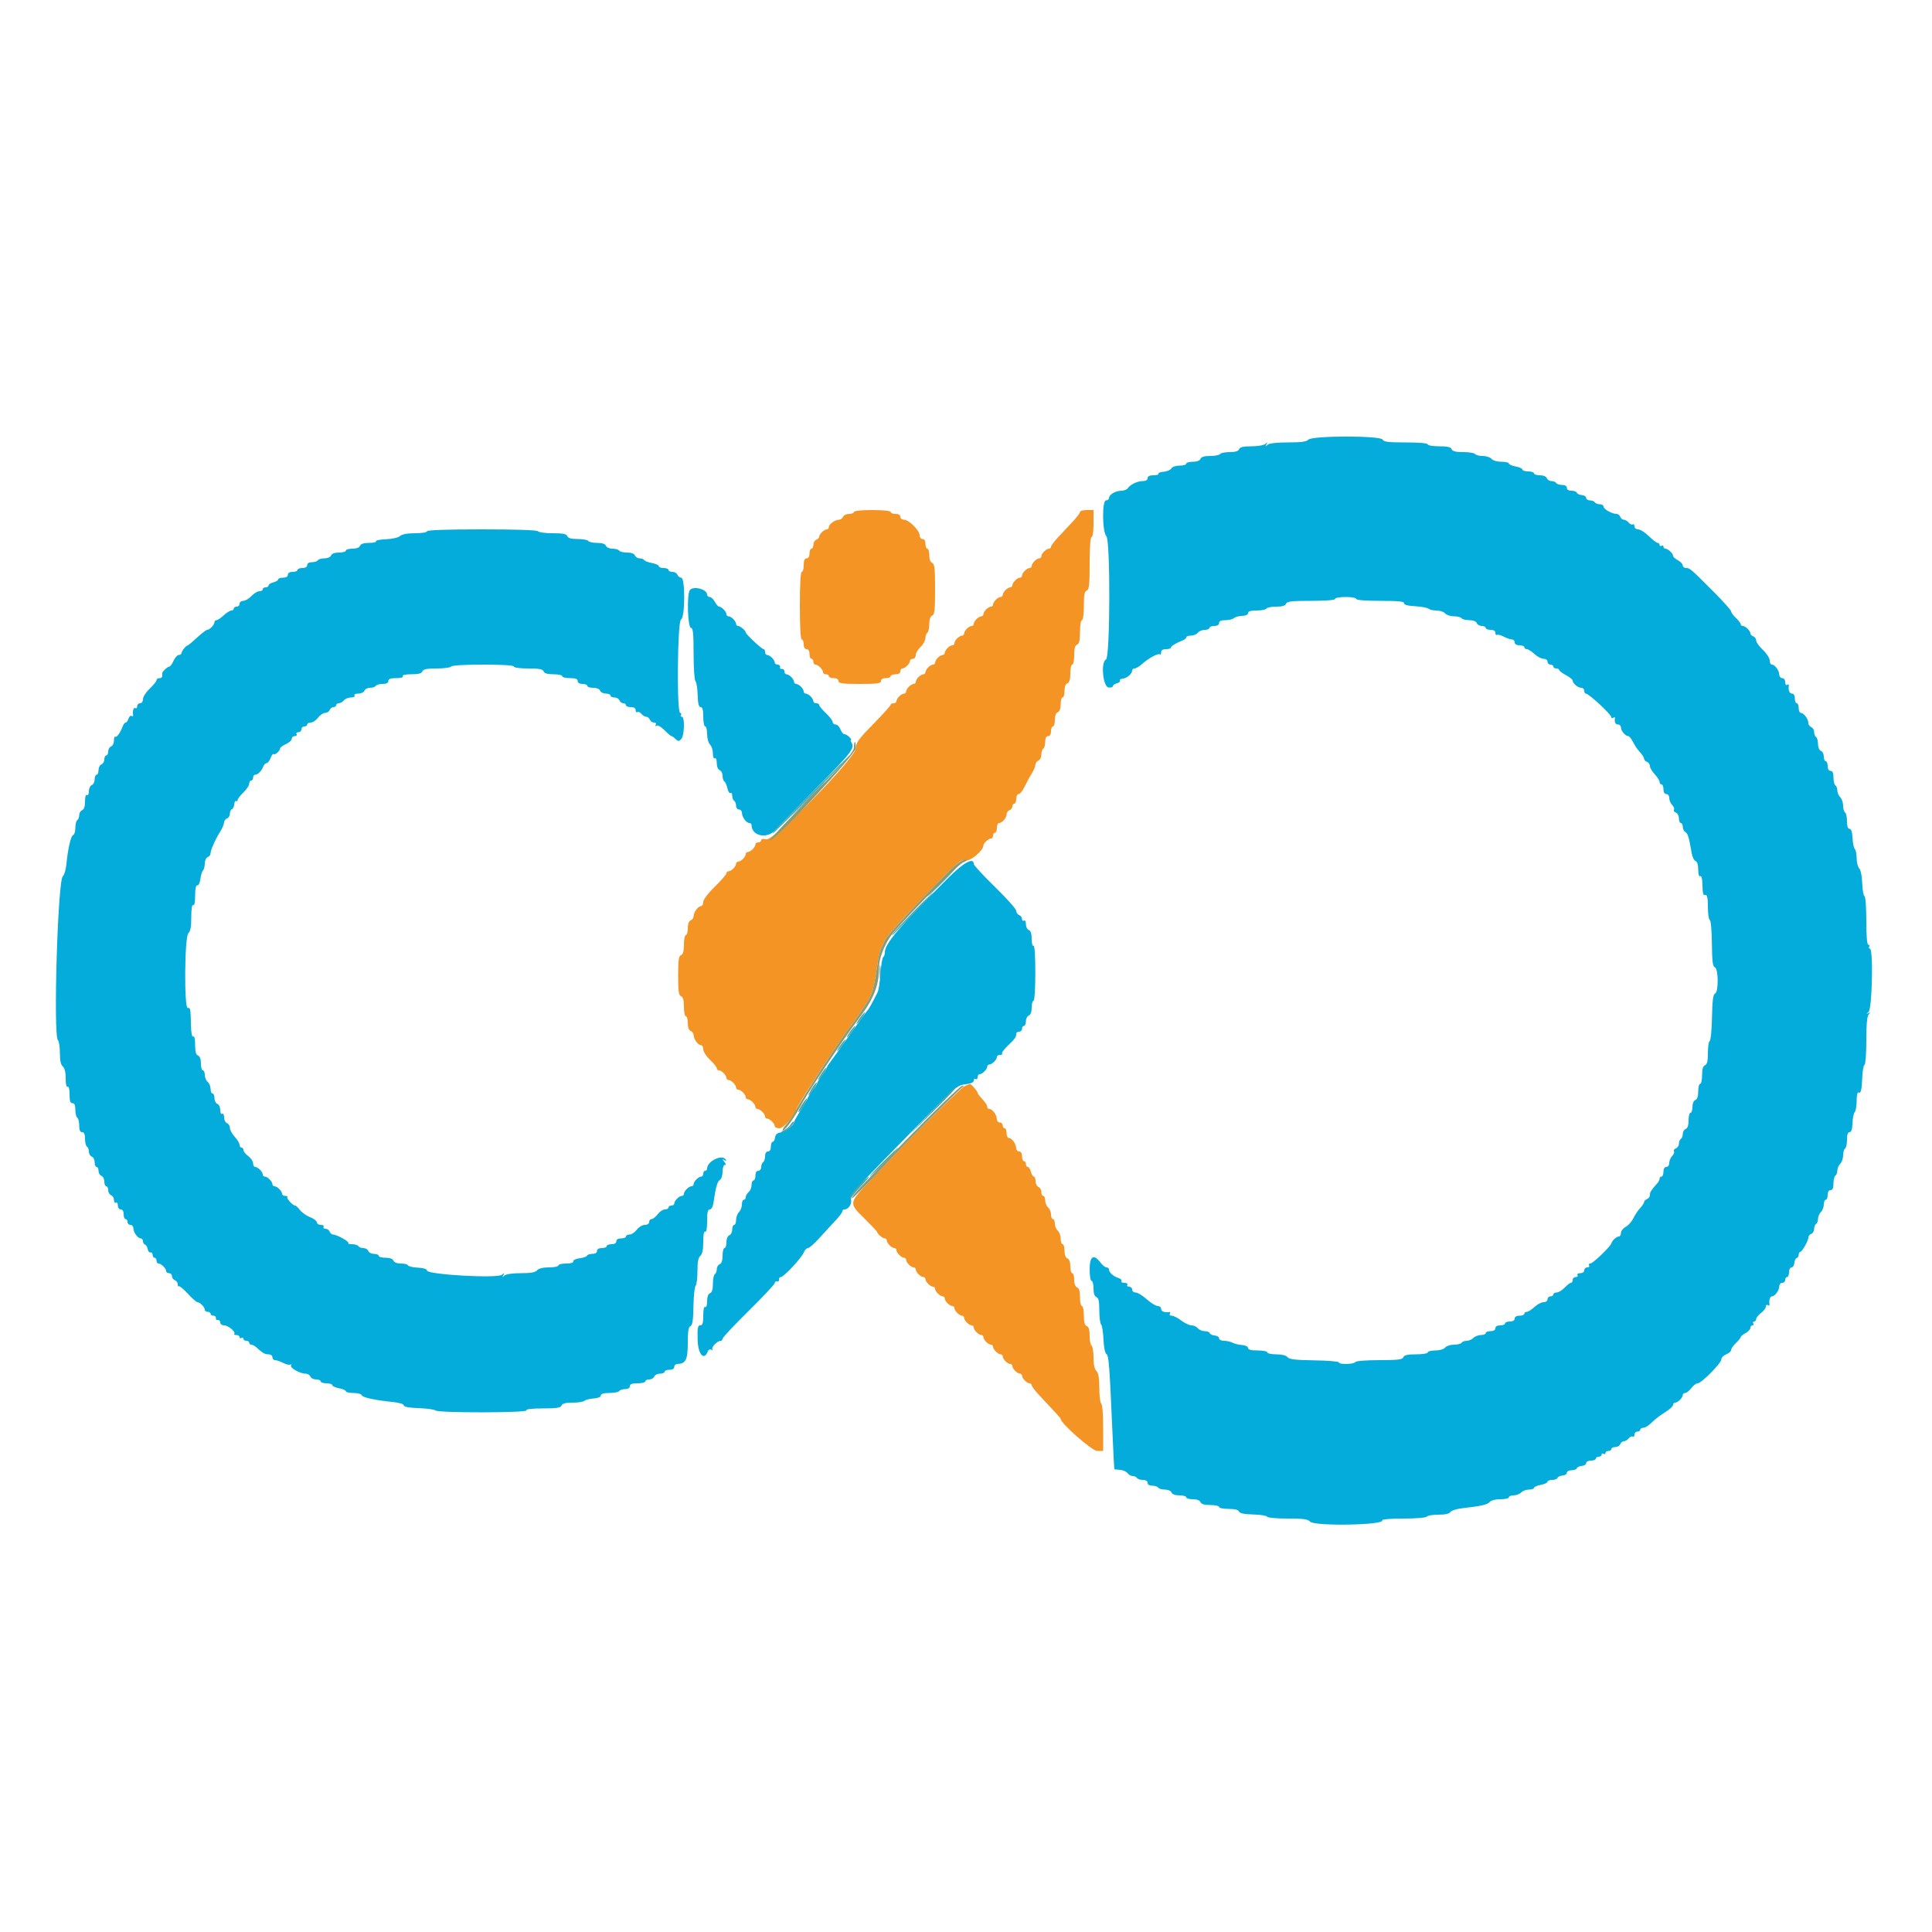 <svg xmlns="http://www.w3.org/2000/svg" xmlns:xlink="http://www.w3.org/1999/xlink" id="svg" width="400" height="400" viewBox="0, 0, 400,400"><g id="svgg"><path id="path0" d="M176.800 106.000 C 176.800 106.220,176.344 106.400,175.787 106.400 C 175.231 106.400,174.671 106.670,174.545 107.000 C 174.418 107.330,174.019 107.606,173.657 107.613 C 172.828 107.629,171.600 108.543,171.600 109.144 C 171.600 109.395,171.407 109.600,171.171 109.600 C 170.638 109.600,169.600 110.610,169.600 111.129 C 169.600 111.341,169.330 111.618,169.000 111.745 C 168.670 111.871,168.400 112.341,168.400 112.787 C 168.400 113.234,168.220 113.600,168.000 113.600 C 167.780 113.600,167.600 114.050,167.600 114.600 C 167.600 115.222,167.373 115.600,167.000 115.600 C 166.581 115.600,166.400 116.022,166.400 117.000 C 166.400 117.770,166.220 118.400,166.000 118.400 C 165.749 118.400,165.600 121.000,165.600 125.400 C 165.600 129.800,165.749 132.400,166.000 132.400 C 166.220 132.400,166.400 132.850,166.400 133.400 C 166.400 134.022,166.627 134.400,167.000 134.400 C 167.373 134.400,167.600 134.778,167.600 135.400 C 167.600 135.950,167.780 136.400,168.000 136.400 C 168.220 136.400,168.400 136.670,168.400 137.000 C 168.400 137.330,168.593 137.600,168.829 137.600 C 169.382 137.600,170.400 138.618,170.400 139.171 C 170.400 139.407,170.670 139.600,171.000 139.600 C 171.330 139.600,171.600 139.780,171.600 140.000 C 171.600 140.220,172.050 140.400,172.600 140.400 C 173.222 140.400,173.600 140.627,173.600 141.000 C 173.600 141.497,174.356 141.600,178.000 141.600 C 181.644 141.600,182.400 141.497,182.400 141.000 C 182.400 140.627,182.778 140.400,183.400 140.400 C 183.950 140.400,184.400 140.220,184.400 140.000 C 184.400 139.780,184.850 139.600,185.400 139.600 C 186.022 139.600,186.400 139.373,186.400 139.000 C 186.400 138.670,186.593 138.400,186.829 138.400 C 187.382 138.400,188.400 137.382,188.400 136.829 C 188.400 136.593,188.670 136.400,189.000 136.400 C 189.330 136.400,189.600 136.059,189.600 135.642 C 189.600 135.225,190.047 134.460,190.593 133.942 C 191.139 133.424,191.589 132.606,191.593 132.124 C 191.597 131.642,191.780 131.136,192.000 131.000 C 192.220 130.864,192.400 130.063,192.400 129.219 C 192.400 128.225,192.611 127.605,193.000 127.455 C 193.491 127.267,193.600 126.276,193.600 122.000 C 193.600 117.724,193.491 116.733,193.000 116.545 C 192.630 116.403,192.400 115.795,192.400 114.957 C 192.400 114.211,192.220 113.600,192.000 113.600 C 191.780 113.600,191.600 113.150,191.600 112.600 C 191.600 111.978,191.373 111.600,191.000 111.600 C 190.670 111.600,190.400 111.254,190.400 110.831 C 190.400 109.835,188.165 107.600,187.169 107.600 C 186.746 107.600,186.400 107.330,186.400 107.000 C 186.400 106.627,186.022 106.400,185.400 106.400 C 184.850 106.400,184.400 106.220,184.400 106.000 C 184.400 105.761,182.867 105.600,180.600 105.600 C 178.333 105.600,176.800 105.761,176.800 106.000 M223.600 106.000 C 223.600 106.220,222.903 107.142,222.050 108.050 C 221.197 108.958,219.847 110.397,219.050 111.250 C 218.253 112.103,217.600 112.980,217.600 113.200 C 217.600 113.420,217.407 113.600,217.171 113.600 C 216.618 113.600,215.600 114.618,215.600 115.171 C 215.600 115.407,215.407 115.600,215.171 115.600 C 214.618 115.600,213.600 116.618,213.600 117.171 C 213.600 117.407,213.407 117.600,213.171 117.600 C 212.618 117.600,211.600 118.618,211.600 119.171 C 211.600 119.407,211.407 119.600,211.171 119.600 C 210.618 119.600,209.600 120.618,209.600 121.171 C 209.600 121.407,209.407 121.600,209.171 121.600 C 208.936 121.600,208.486 121.857,208.171 122.171 C 207.857 122.486,207.600 122.936,207.600 123.171 C 207.600 123.407,207.407 123.600,207.171 123.600 C 206.618 123.600,205.600 124.618,205.600 125.171 C 205.600 125.407,205.407 125.600,205.171 125.600 C 204.936 125.600,204.486 125.857,204.171 126.171 C 203.857 126.486,203.600 126.936,203.600 127.171 C 203.600 127.407,203.407 127.600,203.171 127.600 C 202.936 127.600,202.486 127.857,202.171 128.171 C 201.857 128.486,201.600 128.936,201.600 129.171 C 201.600 129.407,201.407 129.600,201.171 129.600 C 200.936 129.600,200.486 129.857,200.171 130.171 C 199.857 130.486,199.600 130.936,199.600 131.171 C 199.600 131.407,199.407 131.600,199.171 131.600 C 198.936 131.600,198.486 131.857,198.171 132.171 C 197.857 132.486,197.600 132.936,197.600 133.171 C 197.600 133.407,197.407 133.600,197.171 133.600 C 196.936 133.600,196.486 133.857,196.171 134.171 C 195.857 134.486,195.600 134.936,195.600 135.171 C 195.600 135.407,195.407 135.600,195.171 135.600 C 194.936 135.600,194.486 135.857,194.171 136.171 C 193.857 136.486,193.600 136.936,193.600 137.171 C 193.600 137.407,193.407 137.600,193.171 137.600 C 192.936 137.600,192.486 137.857,192.171 138.171 C 191.857 138.486,191.600 138.936,191.600 139.171 C 191.600 139.407,191.407 139.600,191.171 139.600 C 190.936 139.600,190.486 139.857,190.171 140.171 C 189.857 140.486,189.600 140.936,189.600 141.171 C 189.600 141.407,189.407 141.600,189.171 141.600 C 188.936 141.600,188.486 141.857,188.171 142.171 C 187.857 142.486,187.600 142.936,187.600 143.171 C 187.600 143.407,187.407 143.600,187.171 143.600 C 186.936 143.600,186.486 143.857,186.171 144.171 C 185.857 144.486,185.600 144.936,185.600 145.171 C 185.600 145.407,185.330 145.600,185.000 145.600 C 184.670 145.600,184.400 145.744,184.400 145.920 C 184.400 146.096,182.780 147.893,180.800 149.913 C 177.768 153.006,177.198 153.792,177.189 154.893 C 177.171 156.904,160.213 174.169,158.642 173.775 C 157.989 173.611,157.600 173.679,157.600 173.957 C 157.600 174.200,157.330 174.400,157.000 174.400 C 156.670 174.400,156.400 174.593,156.400 174.829 C 156.400 175.064,156.143 175.514,155.829 175.829 C 155.514 176.143,155.064 176.400,154.829 176.400 C 154.593 176.400,154.400 176.593,154.400 176.829 C 154.400 177.064,154.143 177.514,153.829 177.829 C 153.514 178.143,153.064 178.400,152.829 178.400 C 152.593 178.400,152.400 178.593,152.400 178.829 C 152.400 179.064,152.143 179.514,151.829 179.829 C 151.514 180.143,151.064 180.400,150.829 180.400 C 150.593 180.400,150.400 180.584,150.400 180.810 C 150.400 181.035,149.320 182.277,148.000 183.568 C 146.571 184.966,145.600 186.257,145.600 186.758 C 145.600 187.221,145.395 187.600,145.144 187.600 C 144.543 187.600,143.629 188.828,143.613 189.657 C 143.606 190.019,143.330 190.418,143.000 190.545 C 142.623 190.689,142.400 191.301,142.400 192.187 C 142.400 192.964,142.220 193.600,142.000 193.600 C 141.780 193.600,141.600 194.481,141.600 195.557 C 141.600 196.928,141.420 197.583,141.000 197.745 C 140.522 197.928,140.400 198.791,140.400 202.000 C 140.400 205.209,140.522 206.072,141.000 206.255 C 141.420 206.417,141.600 207.072,141.600 208.443 C 141.600 209.519,141.780 210.400,142.000 210.400 C 142.220 210.400,142.400 211.036,142.400 211.813 C 142.400 212.699,142.623 213.311,143.000 213.455 C 143.330 213.582,143.606 213.981,143.613 214.343 C 143.629 215.172,144.543 216.400,145.144 216.400 C 145.395 216.400,145.600 216.784,145.600 217.253 C 145.600 217.722,146.230 218.700,147.000 219.426 C 147.770 220.152,148.400 220.938,148.400 221.173 C 148.400 221.408,148.593 221.600,148.829 221.600 C 149.382 221.600,150.400 222.618,150.400 223.171 C 150.400 223.407,150.593 223.600,150.829 223.600 C 151.382 223.600,152.400 224.618,152.400 225.171 C 152.400 225.407,152.593 225.600,152.829 225.600 C 153.382 225.600,154.400 226.618,154.400 227.171 C 154.400 227.407,154.593 227.600,154.829 227.600 C 155.382 227.600,156.400 228.618,156.400 229.171 C 156.400 229.407,156.593 229.600,156.829 229.600 C 157.382 229.600,158.400 230.618,158.400 231.171 C 158.400 231.407,158.593 231.600,158.829 231.600 C 159.382 231.600,160.400 232.618,160.400 233.171 C 160.400 233.407,160.841 233.600,161.381 233.600 C 162.241 233.600,164.800 230.771,164.800 229.820 C 164.800 229.176,174.470 214.406,176.381 212.130 C 176.598 211.872,177.655 210.342,178.729 208.730 C 180.711 205.757,180.757 205.609,181.818 198.651 C 181.948 197.799,182.201 196.809,182.381 196.451 C 182.560 196.093,182.953 195.264,183.253 194.610 C 183.554 193.955,186.230 190.910,189.200 187.843 C 198.689 178.043,198.834 177.913,199.977 178.137 C 200.947 178.327,203.568 176.104,203.592 175.071 C 203.603 174.594,204.670 173.600,205.171 173.600 C 205.407 173.600,205.600 173.330,205.600 173.000 C 205.600 172.670,205.780 172.400,206.000 172.400 C 206.220 172.400,206.400 171.950,206.400 171.400 C 206.400 170.850,206.593 170.400,206.829 170.400 C 207.471 170.400,208.400 169.345,208.400 168.616 C 208.400 168.263,208.670 167.871,209.000 167.745 C 209.330 167.618,209.600 167.264,209.600 166.957 C 209.600 166.651,209.780 166.400,210.000 166.400 C 210.220 166.400,210.400 165.950,210.400 165.400 C 210.400 164.850,210.628 164.400,210.906 164.400 C 211.184 164.400,211.728 163.725,212.114 162.900 C 212.501 162.075,213.160 160.860,213.580 160.200 C 213.999 159.540,214.355 158.704,214.371 158.343 C 214.387 157.981,214.670 157.582,215.000 157.455 C 215.330 157.329,215.600 156.780,215.600 156.236 C 215.600 155.692,215.780 155.136,216.000 155.000 C 216.220 154.864,216.400 154.223,216.400 153.576 C 216.400 152.797,216.603 152.400,217.000 152.400 C 217.373 152.400,217.600 152.022,217.600 151.400 C 217.600 150.850,217.780 150.400,218.000 150.400 C 218.220 150.400,218.400 149.789,218.400 149.043 C 218.400 148.205,218.630 147.597,219.000 147.455 C 219.377 147.311,219.600 146.699,219.600 145.813 C 219.600 145.036,219.780 144.400,220.000 144.400 C 220.220 144.400,220.400 143.789,220.400 143.043 C 220.400 142.205,220.630 141.597,221.000 141.455 C 221.411 141.298,221.600 140.655,221.600 139.413 C 221.600 138.416,221.780 137.600,222.000 137.600 C 222.220 137.600,222.400 136.719,222.400 135.643 C 222.400 134.272,222.580 133.617,223.000 133.455 C 223.442 133.286,223.600 132.588,223.600 130.813 C 223.600 129.471,223.778 128.400,224.000 128.400 C 224.231 128.400,224.400 127.148,224.400 125.443 C 224.400 123.183,224.542 122.431,225.000 122.255 C 225.492 122.066,225.600 121.055,225.600 116.613 C 225.600 113.271,225.753 111.200,226.000 111.200 C 226.229 111.200,226.400 110.000,226.400 108.400 L 226.400 105.600 225.000 105.600 C 224.230 105.600,223.600 105.780,223.600 106.000 M199.637 224.916 C 198.916 225.262,187.286 236.736,184.194 240.152 C 183.971 240.398,182.126 242.355,180.094 244.500 C 175.694 249.146,175.707 249.058,179.000 252.303 C 180.430 253.712,181.600 254.953,181.600 255.061 C 181.600 255.428,182.741 256.400,183.171 256.400 C 183.407 256.400,183.600 256.593,183.600 256.829 C 183.600 257.382,184.618 258.400,185.171 258.400 C 185.407 258.400,185.600 258.593,185.600 258.829 C 185.600 259.382,186.618 260.400,187.171 260.400 C 187.407 260.400,187.600 260.593,187.600 260.829 C 187.600 261.382,188.618 262.400,189.171 262.400 C 189.407 262.400,189.600 262.593,189.600 262.829 C 189.600 263.382,190.618 264.400,191.171 264.400 C 191.407 264.400,191.600 264.593,191.600 264.829 C 191.600 265.382,192.618 266.400,193.171 266.400 C 193.407 266.400,193.600 266.593,193.600 266.829 C 193.600 267.382,194.618 268.400,195.171 268.400 C 195.407 268.400,195.600 268.593,195.600 268.829 C 195.600 269.382,196.618 270.400,197.171 270.400 C 197.407 270.400,197.600 270.593,197.600 270.829 C 197.600 271.382,198.618 272.400,199.171 272.400 C 199.407 272.400,199.600 272.593,199.600 272.829 C 199.600 273.382,200.618 274.400,201.171 274.400 C 201.407 274.400,201.600 274.593,201.600 274.829 C 201.600 275.382,202.618 276.400,203.171 276.400 C 203.407 276.400,203.600 276.593,203.600 276.829 C 203.600 277.382,204.618 278.400,205.171 278.400 C 205.407 278.400,205.600 278.593,205.600 278.829 C 205.600 279.382,206.618 280.400,207.171 280.400 C 207.407 280.400,207.600 280.593,207.600 280.829 C 207.600 281.382,208.618 282.400,209.171 282.400 C 209.407 282.400,209.600 282.593,209.600 282.829 C 209.600 283.382,210.618 284.400,211.171 284.400 C 211.407 284.400,211.600 284.593,211.600 284.829 C 211.600 285.382,212.618 286.400,213.171 286.400 C 213.407 286.400,213.600 286.580,213.600 286.800 C 213.600 287.020,214.298 287.943,215.150 288.850 C 219.009 292.958,219.600 293.610,219.600 293.756 C 219.600 294.690,226.095 300.400,227.158 300.400 L 228.400 300.400 228.400 295.624 C 228.400 292.871,228.231 290.742,228.000 290.600 C 227.780 290.464,227.600 289.026,227.600 287.405 C 227.600 285.318,227.425 284.282,227.000 283.857 C 226.612 283.469,226.400 282.479,226.400 281.052 C 226.400 279.839,226.220 278.736,226.000 278.600 C 225.780 278.464,225.600 277.548,225.600 276.564 C 225.600 275.343,225.410 274.702,225.000 274.545 C 224.580 274.383,224.400 273.728,224.400 272.357 C 224.400 271.281,224.220 270.400,224.000 270.400 C 223.780 270.400,223.600 269.584,223.600 268.587 C 223.600 267.345,223.411 266.702,223.000 266.545 C 222.630 266.403,222.400 265.795,222.400 264.957 C 222.400 264.211,222.220 263.600,222.000 263.600 C 221.780 263.600,221.600 262.964,221.600 262.187 C 221.600 261.301,221.377 260.689,221.000 260.545 C 220.630 260.403,220.400 259.795,220.400 258.957 C 220.400 258.211,220.220 257.600,220.000 257.600 C 219.780 257.600,219.600 257.082,219.600 256.449 C 219.600 255.816,219.330 255.074,219.000 254.800 C 218.670 254.526,218.400 253.874,218.400 253.351 C 218.400 252.828,218.220 252.400,218.000 252.400 C 217.780 252.400,217.600 251.972,217.600 251.449 C 217.600 250.926,217.330 250.274,217.000 250.000 C 216.670 249.726,216.400 249.074,216.400 248.551 C 216.400 248.028,216.220 247.600,216.000 247.600 C 215.780 247.600,215.600 247.234,215.600 246.787 C 215.600 246.341,215.330 245.871,215.000 245.745 C 214.670 245.618,214.400 245.084,214.400 244.557 C 214.400 244.031,214.240 243.600,214.043 243.600 C 213.847 243.600,213.574 243.150,213.436 242.600 C 213.298 242.050,213.008 241.600,212.792 241.600 C 212.577 241.600,212.400 241.330,212.400 241.000 C 212.400 240.670,212.220 240.400,212.000 240.400 C 211.780 240.400,211.600 239.950,211.600 239.400 C 211.600 238.778,211.373 238.400,211.000 238.400 C 210.670 238.400,210.394 238.085,210.387 237.700 C 210.372 236.835,209.471 235.600,208.856 235.600 C 208.605 235.600,208.400 235.150,208.400 234.600 C 208.400 234.050,208.220 233.600,208.000 233.600 C 207.780 233.600,207.600 233.330,207.600 233.000 C 207.600 232.670,207.330 232.400,207.000 232.400 C 206.670 232.400,206.394 232.085,206.387 231.700 C 206.372 230.835,205.471 229.600,204.856 229.600 C 204.605 229.600,204.400 229.412,204.400 229.183 C 204.400 228.791,204.087 228.338,202.900 227.015 C 202.625 226.708,202.400 226.356,202.400 226.233 C 202.400 225.913,201.064 224.395,200.811 224.427 C 200.695 224.442,200.167 224.662,199.637 224.916 " stroke="none" fill="#f39424" fill-rule="evenodd"></path><path id="path1" d="M270.884 91.028 C 270.508 91.446,269.368 91.600,266.664 91.600 C 264.255 91.600,262.772 91.775,262.421 92.100 C 261.984 92.506,261.942 92.488,262.200 92.000 C 262.458 91.512,262.416 91.494,261.979 91.900 C 261.676 92.181,260.420 92.400,259.107 92.400 C 257.403 92.400,256.713 92.562,256.545 93.000 C 256.389 93.406,255.753 93.600,254.581 93.600 C 253.627 93.600,252.736 93.780,252.600 94.000 C 252.464 94.220,251.548 94.400,250.564 94.400 C 249.343 94.400,248.702 94.590,248.545 95.000 C 248.403 95.370,247.795 95.600,246.957 95.600 C 246.211 95.600,245.600 95.780,245.600 96.000 C 245.600 96.220,244.979 96.400,244.220 96.400 C 243.423 96.400,242.701 96.648,242.511 96.987 C 242.331 97.309,241.614 97.617,240.919 97.670 C 240.224 97.723,239.744 97.909,239.851 98.083 C 239.959 98.257,239.497 98.400,238.824 98.400 C 238.003 98.400,237.600 98.597,237.600 99.000 C 237.600 99.374,237.222 99.600,236.595 99.600 C 235.483 99.600,233.975 100.326,233.480 101.100 C 233.304 101.375,232.674 101.606,232.080 101.613 C 230.896 101.627,229.600 102.427,229.600 103.144 C 229.600 103.395,229.321 103.600,228.979 103.600 C 228.146 103.600,228.213 110.156,229.055 110.998 C 229.921 111.864,229.852 136.218,228.982 136.552 C 227.872 136.977,228.337 142.163,229.500 142.328 C 229.995 142.398,230.400 142.284,230.400 142.074 C 230.400 141.865,230.778 141.594,231.240 141.474 C 231.702 141.353,231.985 141.099,231.868 140.910 C 231.751 140.721,232.005 140.540,232.432 140.508 C 233.290 140.443,234.400 139.496,234.400 138.829 C 234.400 138.593,234.627 138.400,234.904 138.400 C 235.181 138.400,235.861 137.995,236.415 137.500 C 237.788 136.274,239.832 135.165,240.144 135.477 C 240.285 135.618,240.400 135.433,240.400 135.067 C 240.400 134.622,240.733 134.400,241.400 134.400 C 241.950 134.400,242.400 134.263,242.400 134.095 C 242.400 133.789,243.585 133.067,244.900 132.571 C 245.285 132.426,245.600 132.148,245.600 131.953 C 245.600 131.759,246.028 131.600,246.551 131.600 C 247.074 131.600,247.726 131.330,248.000 131.000 C 248.274 130.670,248.926 130.400,249.449 130.400 C 249.972 130.400,250.400 130.220,250.400 130.000 C 250.400 129.780,250.850 129.600,251.400 129.600 C 252.022 129.600,252.400 129.373,252.400 129.000 C 252.400 128.588,252.813 128.400,253.720 128.400 C 254.446 128.400,255.231 128.209,255.465 127.975 C 255.699 127.741,256.455 127.534,257.145 127.514 C 257.913 127.492,258.400 127.269,258.400 126.939 C 258.400 126.568,258.953 126.400,260.176 126.400 C 261.153 126.400,262.064 126.220,262.200 126.000 C 262.336 125.780,263.252 125.600,264.236 125.600 C 265.457 125.600,266.098 125.410,266.255 125.000 C 266.443 124.511,267.405 124.400,271.443 124.400 C 274.481 124.400,276.400 124.245,276.400 124.000 C 276.400 123.780,277.390 123.600,278.600 123.600 C 279.810 123.600,280.800 123.780,280.800 124.000 C 280.800 124.245,282.733 124.400,285.800 124.400 C 289.501 124.400,290.774 124.526,290.700 124.884 C 290.633 125.208,291.395 125.417,293.000 125.516 C 294.320 125.597,295.571 125.829,295.780 126.032 C 295.989 126.234,296.732 126.400,297.431 126.400 C 298.130 126.400,298.926 126.670,299.200 127.000 C 299.474 127.330,300.295 127.600,301.025 127.600 C 301.755 127.600,302.464 127.780,302.600 128.000 C 302.736 128.220,303.447 128.400,304.181 128.400 C 304.997 128.400,305.604 128.633,305.745 129.000 C 305.871 129.330,306.341 129.600,306.787 129.600 C 307.234 129.600,307.600 129.780,307.600 130.000 C 307.600 130.220,308.050 130.400,308.600 130.400 C 309.239 130.400,309.600 130.625,309.600 131.024 C 309.600 131.367,309.748 131.556,309.929 131.444 C 310.109 131.332,310.760 131.502,311.374 131.820 C 311.989 132.139,312.741 132.400,313.046 132.400 C 313.351 132.400,313.600 132.670,313.600 133.000 C 313.600 133.373,313.978 133.600,314.600 133.600 C 315.150 133.600,315.600 133.780,315.600 134.000 C 315.600 134.220,315.827 134.400,316.104 134.400 C 316.381 134.400,317.093 134.850,317.687 135.400 C 318.280 135.950,319.133 136.400,319.583 136.400 C 320.043 136.400,320.400 136.662,320.400 137.000 C 320.400 137.330,320.670 137.600,321.000 137.600 C 321.330 137.600,321.600 137.780,321.600 138.000 C 321.600 138.220,321.870 138.400,322.200 138.400 C 322.530 138.400,322.800 138.539,322.800 138.709 C 322.800 138.879,323.430 139.357,324.200 139.772 C 324.970 140.187,325.600 140.690,325.600 140.892 C 325.600 141.476,326.686 142.400,327.371 142.400 C 327.717 142.400,328.000 142.670,328.000 143.000 C 328.000 143.330,328.148 143.600,328.328 143.600 C 328.954 143.600,333.600 147.909,333.600 148.490 C 333.600 148.687,333.784 148.733,334.010 148.594 C 334.235 148.455,334.394 148.489,334.363 148.670 C 334.216 149.512,334.451 150.000,335.000 150.000 C 335.330 150.000,335.600 150.283,335.600 150.629 C 335.600 151.312,336.524 152.400,337.104 152.400 C 337.302 152.400,337.720 152.895,338.032 153.500 C 338.345 154.105,338.780 154.819,339.000 155.086 C 339.220 155.353,339.625 155.841,339.900 156.169 C 340.175 156.498,340.400 156.935,340.400 157.140 C 340.400 157.346,340.670 157.618,341.000 157.745 C 341.330 157.871,341.600 158.258,341.600 158.605 C 341.600 158.951,342.050 159.720,342.600 160.313 C 343.150 160.907,343.600 161.619,343.600 161.896 C 343.600 162.173,343.780 162.400,344.000 162.400 C 344.220 162.400,344.400 162.850,344.400 163.400 C 344.400 164.022,344.627 164.400,345.000 164.400 C 345.340 164.400,345.600 164.759,345.600 165.229 C 345.600 165.684,345.872 166.329,346.204 166.661 C 346.536 166.993,346.704 167.431,346.578 167.635 C 346.452 167.839,346.631 168.114,346.975 168.246 C 347.319 168.378,347.600 168.916,347.600 169.443 C 347.600 169.969,347.780 170.400,348.000 170.400 C 348.220 170.400,348.400 170.751,348.400 171.180 C 348.400 171.609,348.646 172.104,348.946 172.280 C 349.455 172.578,349.689 173.365,350.266 176.731 C 350.392 177.463,350.743 178.157,351.047 178.274 C 351.389 178.404,351.600 179.090,351.600 180.066 C 351.600 181.018,351.759 181.549,352.000 181.400 C 352.239 181.252,352.420 181.806,352.450 182.776 C 352.524 185.165,352.588 185.410,353.118 185.300 C 353.454 185.230,353.600 185.976,353.600 187.767 C 353.600 189.178,353.776 190.393,353.990 190.467 C 354.211 190.542,354.401 192.658,354.429 195.327 C 354.466 198.983,354.604 200.104,355.039 200.270 C 355.804 200.564,355.834 205.425,355.072 205.717 C 354.684 205.866,354.519 207.173,354.448 210.660 C 354.395 213.267,354.183 215.460,353.976 215.533 C 353.769 215.607,353.600 216.712,353.600 217.991 C 353.600 219.687,353.438 220.377,353.000 220.545 C 352.589 220.702,352.400 221.345,352.400 222.587 C 352.400 223.584,352.220 224.400,352.000 224.400 C 351.780 224.400,351.600 225.101,351.600 225.957 C 351.600 226.972,351.391 227.595,351.000 227.745 C 350.649 227.879,350.400 228.479,350.400 229.187 C 350.400 229.854,350.220 230.400,350.000 230.400 C 349.780 230.400,349.600 231.101,349.600 231.957 C 349.600 232.972,349.391 233.595,349.000 233.745 C 348.670 233.871,348.400 234.330,348.400 234.764 C 348.400 235.198,348.220 235.664,348.000 235.800 C 347.780 235.936,347.600 236.377,347.600 236.781 C 347.600 237.184,347.319 237.622,346.975 237.754 C 346.631 237.886,346.452 238.161,346.578 238.365 C 346.704 238.569,346.536 239.007,346.204 239.339 C 345.872 239.671,345.600 240.316,345.600 240.771 C 345.600 241.241,345.340 241.600,345.000 241.600 C 344.627 241.600,344.400 241.978,344.400 242.600 C 344.400 243.150,344.220 243.600,344.000 243.600 C 343.780 243.600,343.600 243.793,343.600 244.029 C 343.600 244.264,343.375 244.708,343.100 245.015 C 341.853 246.405,341.600 246.807,341.600 247.396 C 341.600 247.742,341.330 248.129,341.000 248.255 C 340.670 248.382,340.400 248.654,340.400 248.860 C 340.400 249.065,340.028 249.631,339.574 250.117 C 339.119 250.603,338.481 251.559,338.156 252.242 C 337.830 252.925,337.122 253.721,336.582 254.010 C 336.042 254.299,335.600 254.865,335.600 255.268 C 335.600 255.670,335.407 256.000,335.171 256.000 C 334.686 256.000,333.803 256.799,333.623 257.400 C 333.410 258.114,329.815 261.579,329.276 261.590 C 328.988 261.595,328.864 261.780,329.000 262.000 C 329.136 262.220,328.967 262.400,328.624 262.400 C 328.281 262.400,328.000 262.670,328.000 263.000 C 328.000 263.339,327.642 263.600,327.176 263.600 C 326.723 263.600,326.464 263.780,326.600 264.000 C 326.736 264.220,326.567 264.400,326.224 264.400 C 325.881 264.400,325.600 264.670,325.600 265.000 C 325.600 265.330,325.439 265.600,325.242 265.600 C 325.045 265.600,324.460 266.047,323.942 266.593 C 323.424 267.139,322.685 267.589,322.300 267.593 C 321.915 267.597,321.600 267.780,321.600 268.000 C 321.600 268.220,321.330 268.400,321.000 268.400 C 320.670 268.400,320.400 268.670,320.400 269.000 C 320.400 269.338,320.043 269.600,319.583 269.600 C 319.133 269.600,318.280 270.050,317.687 270.600 C 317.093 271.150,316.381 271.600,316.104 271.600 C 315.827 271.600,315.600 271.780,315.600 272.000 C 315.600 272.220,315.150 272.400,314.600 272.400 C 313.978 272.400,313.600 272.627,313.600 273.000 C 313.600 273.373,313.222 273.600,312.600 273.600 C 312.050 273.600,311.600 273.780,311.600 274.000 C 311.600 274.220,311.150 274.400,310.600 274.400 C 309.978 274.400,309.600 274.627,309.600 275.000 C 309.600 275.373,309.222 275.600,308.600 275.600 C 308.050 275.600,307.600 275.780,307.600 276.000 C 307.600 276.220,307.163 276.400,306.629 276.400 C 306.094 276.400,305.387 276.670,305.057 277.000 C 304.727 277.330,304.095 277.600,303.652 277.600 C 303.209 277.600,302.736 277.780,302.600 278.000 C 302.464 278.220,301.755 278.400,301.025 278.400 C 300.295 278.400,299.474 278.670,299.200 279.000 C 298.914 279.345,298.042 279.600,297.151 279.600 C 296.298 279.600,295.600 279.780,295.600 280.000 C 295.600 280.222,294.529 280.400,293.187 280.400 C 291.412 280.400,290.714 280.558,290.545 281.000 C 290.358 281.487,289.419 281.600,285.581 281.600 C 282.857 281.600,280.742 281.770,280.600 282.000 C 280.301 282.484,277.200 282.541,277.200 282.063 C 277.200 281.877,274.905 281.689,272.100 281.645 C 268.179 281.583,266.897 281.430,266.556 280.982 C 266.280 280.620,265.410 280.400,264.256 280.400 C 263.235 280.400,262.400 280.220,262.400 280.000 C 262.400 279.780,261.500 279.600,260.400 279.600 C 259.036 279.600,258.400 279.436,258.400 279.085 C 258.400 278.796,257.855 278.529,257.155 278.475 C 256.471 278.423,255.583 278.205,255.182 277.990 C 254.781 277.776,253.991 277.600,253.426 277.600 C 252.856 277.600,252.400 277.371,252.400 277.085 C 252.400 276.802,251.998 276.540,251.506 276.503 C 251.014 276.466,250.549 276.248,250.473 276.018 C 250.396 275.788,249.920 275.600,249.416 275.600 C 248.911 275.600,248.274 275.330,248.000 275.000 C 247.726 274.670,247.136 274.400,246.689 274.400 C 246.241 274.400,245.286 273.950,244.564 273.400 C 243.843 272.850,242.961 272.400,242.603 272.400 C 242.245 272.400,242.067 272.216,242.206 271.990 C 242.345 271.765,242.311 271.606,242.130 271.637 C 241.153 271.807,240.400 271.530,240.400 271.000 C 240.400 270.670,240.085 270.400,239.700 270.400 C 239.315 270.400,238.292 269.770,237.427 269.000 C 236.562 268.230,235.527 267.600,235.127 267.600 C 234.727 267.600,234.400 267.330,234.400 267.000 C 234.400 266.670,234.119 266.400,233.776 266.400 C 233.433 266.400,233.264 266.220,233.400 266.000 C 233.536 265.780,233.266 265.600,232.800 265.600 C 232.334 265.600,232.056 265.433,232.182 265.229 C 232.308 265.025,232.012 264.731,231.524 264.576 C 230.489 264.248,229.600 263.440,229.600 262.829 C 229.600 262.593,229.373 262.400,229.095 262.400 C 228.817 262.400,228.252 261.950,227.839 261.400 C 226.440 259.537,225.600 260.062,225.600 262.800 C 225.600 264.133,225.778 265.200,226.000 265.200 C 226.220 265.200,226.400 265.901,226.400 266.757 C 226.400 267.772,226.609 268.395,227.000 268.545 C 227.446 268.716,227.600 269.425,227.600 271.307 C 227.600 272.700,227.768 274.011,227.973 274.220 C 228.178 274.429,228.400 275.829,228.465 277.332 C 228.535 278.924,228.785 280.176,229.065 280.332 C 229.559 280.609,229.715 282.638,230.331 296.800 C 230.508 300.870,230.686 304.206,230.726 304.213 C 230.767 304.220,231.295 304.265,231.900 304.314 C 232.505 304.362,233.200 304.671,233.444 305.001 C 233.688 305.330,234.173 305.600,234.520 305.600 C 234.868 305.600,235.264 305.780,235.400 306.000 C 235.536 306.220,236.087 306.400,236.624 306.400 C 237.225 306.400,237.600 306.631,237.600 307.000 C 237.600 307.369,237.975 307.600,238.576 307.600 C 239.113 307.600,239.664 307.780,239.800 308.000 C 239.936 308.220,240.557 308.400,241.181 308.400 C 241.819 308.400,242.415 308.662,242.545 309.000 C 242.689 309.377,243.301 309.600,244.187 309.600 C 244.964 309.600,245.600 309.780,245.600 310.000 C 245.600 310.220,246.211 310.400,246.957 310.400 C 247.795 310.400,248.403 310.630,248.545 311.000 C 248.702 311.411,249.345 311.600,250.587 311.600 C 251.584 311.600,252.400 311.780,252.400 312.000 C 252.400 312.220,253.281 312.400,254.357 312.400 C 255.633 312.400,256.387 312.588,256.522 312.941 C 256.664 313.312,257.590 313.505,259.465 313.556 C 260.969 313.596,262.260 313.803,262.333 314.015 C 262.407 314.228,264.304 314.400,266.584 314.400 C 269.830 314.400,270.812 314.532,271.221 315.025 C 272.057 316.033,286.799 315.770,286.174 314.758 C 286.049 314.555,287.947 314.400,290.553 314.400 C 293.188 314.400,295.258 314.229,295.400 314.000 C 295.536 313.780,296.618 313.600,297.804 313.600 C 299.207 313.600,300.072 313.409,300.280 313.052 C 300.456 312.751,301.590 312.392,302.800 312.256 C 306.717 311.813,307.963 311.526,308.435 310.958 C 308.702 310.636,309.639 310.400,310.649 310.400 C 311.612 310.400,312.400 310.220,312.400 310.000 C 312.400 309.780,312.837 309.600,313.371 309.600 C 313.906 309.600,314.613 309.330,314.943 309.000 C 315.273 308.670,316.006 308.400,316.571 308.400 C 317.137 308.400,317.600 308.240,317.600 308.045 C 317.600 307.849,318.230 307.571,319.000 307.426 C 319.770 307.282,320.400 306.992,320.400 306.782 C 320.400 306.572,320.835 306.400,321.367 306.400 C 321.898 306.400,322.396 306.212,322.473 305.982 C 322.549 305.752,323.014 305.534,323.506 305.497 C 323.998 305.460,324.400 305.198,324.400 304.915 C 324.400 304.632,324.835 304.400,325.367 304.400 C 325.898 304.400,326.396 304.212,326.473 303.982 C 326.549 303.752,327.014 303.534,327.506 303.497 C 327.998 303.460,328.400 303.198,328.400 302.915 C 328.400 302.632,328.850 302.400,329.400 302.400 C 329.950 302.400,330.400 302.220,330.400 302.000 C 330.400 301.780,330.670 301.600,331.000 301.600 C 331.330 301.600,331.600 301.409,331.600 301.176 C 331.600 300.943,331.780 300.864,332.000 301.000 C 332.220 301.136,332.400 301.057,332.400 300.824 C 332.400 300.591,332.670 300.400,333.000 300.400 C 333.330 300.400,333.600 300.220,333.600 300.000 C 333.600 299.780,333.966 299.600,334.413 299.600 C 334.859 299.600,335.329 299.330,335.455 299.000 C 335.582 298.670,335.914 298.400,336.194 298.400 C 336.473 298.400,336.924 298.132,337.196 297.804 C 337.468 297.477,337.850 297.307,338.045 297.428 C 338.240 297.549,338.400 297.367,338.400 297.024 C 338.400 296.681,338.670 296.400,339.000 296.400 C 339.330 296.400,339.600 296.220,339.600 296.000 C 339.600 295.780,339.896 295.600,340.257 295.600 C 340.618 295.600,341.396 295.105,341.986 294.500 C 342.576 293.895,343.806 292.950,344.719 292.400 C 345.632 291.850,346.383 291.175,346.389 290.900 C 346.395 290.625,346.593 290.400,346.829 290.400 C 347.382 290.400,348.400 289.382,348.400 288.829 C 348.400 288.593,348.627 288.400,348.905 288.400 C 349.183 288.400,349.748 287.950,350.161 287.400 C 350.574 286.850,351.169 286.400,351.482 286.400 C 352.262 286.400,356.400 282.206,356.400 281.416 C 356.400 281.066,356.850 280.609,357.400 280.400 C 357.950 280.191,358.403 279.790,358.407 279.510 C 358.411 279.229,358.861 278.576,359.407 278.058 C 359.953 277.540,360.400 276.985,360.400 276.826 C 360.400 276.666,360.850 276.294,361.400 276.000 C 361.950 275.706,362.400 275.225,362.400 274.932 C 362.400 274.640,362.591 274.400,362.824 274.400 C 363.057 274.400,363.136 274.220,363.000 274.000 C 362.864 273.780,362.943 273.600,363.176 273.600 C 363.409 273.600,363.600 273.373,363.600 273.095 C 363.600 272.817,364.050 272.252,364.600 271.839 C 365.150 271.426,365.600 270.833,365.600 270.520 C 365.600 270.208,365.784 270.067,366.010 270.206 C 366.235 270.345,366.394 270.311,366.363 270.130 C 366.208 269.240,366.448 268.400,366.856 268.400 C 367.471 268.400,368.372 267.165,368.387 266.300 C 368.394 265.915,368.670 265.600,369.000 265.600 C 369.330 265.600,369.600 265.330,369.600 265.000 C 369.600 264.670,369.780 264.400,370.000 264.400 C 370.220 264.400,370.400 263.950,370.400 263.400 C 370.400 262.850,370.632 262.400,370.915 262.400 C 371.198 262.400,371.460 261.998,371.497 261.506 C 371.534 261.014,371.752 260.549,371.982 260.473 C 372.212 260.396,372.400 260.078,372.400 259.767 C 372.400 259.455,372.535 259.199,372.700 259.197 C 373.090 259.194,374.400 256.892,374.400 256.210 C 374.400 255.922,374.670 255.582,375.000 255.455 C 375.330 255.329,375.600 254.870,375.600 254.436 C 375.600 254.002,375.780 253.536,376.000 253.400 C 376.220 253.264,376.400 252.791,376.400 252.348 C 376.400 251.905,376.670 251.273,377.000 250.943 C 377.330 250.613,377.600 249.906,377.600 249.371 C 377.600 248.837,377.780 248.400,378.000 248.400 C 378.220 248.400,378.400 247.950,378.400 247.400 C 378.400 246.778,378.627 246.400,379.000 246.400 C 379.417 246.400,379.600 245.980,379.600 245.024 C 379.600 244.267,379.780 243.536,380.000 243.400 C 380.220 243.264,380.400 242.791,380.400 242.348 C 380.400 241.905,380.670 241.273,381.000 240.943 C 381.330 240.613,381.600 239.826,381.600 239.195 C 381.600 238.564,381.780 237.936,382.000 237.800 C 382.220 237.664,382.400 236.843,382.400 235.976 C 382.400 234.927,382.579 234.400,382.935 234.400 C 383.296 234.400,383.493 233.787,383.542 232.513 C 383.581 231.476,383.790 230.450,384.007 230.233 C 384.223 230.017,384.400 228.965,384.400 227.896 C 384.400 226.827,384.561 226.052,384.758 226.174 C 385.267 226.488,385.456 225.744,385.565 223.000 C 385.618 221.680,385.827 220.540,386.031 220.467 C 386.234 220.393,386.400 218.134,386.400 215.447 C 386.400 212.091,386.557 210.391,386.900 210.021 C 387.306 209.584,387.287 209.537,386.800 209.771 C 386.365 209.980,386.380 209.911,386.856 209.518 C 387.614 208.892,387.884 196.400,387.140 196.400 C 386.927 196.400,386.864 196.220,387.000 196.000 C 387.136 195.780,387.057 195.600,386.824 195.600 C 386.548 195.600,386.400 193.862,386.400 190.633 C 386.400 187.879,386.232 185.607,386.022 185.533 C 385.815 185.460,385.604 184.258,385.555 182.862 C 385.504 181.393,385.241 180.099,384.933 179.790 C 384.640 179.497,384.400 178.560,384.400 177.709 C 384.400 176.857,384.230 175.989,384.022 175.780 C 383.815 175.571,383.601 174.545,383.548 173.500 C 383.484 172.247,383.272 171.600,382.925 171.600 C 382.580 171.600,382.400 171.058,382.400 170.024 C 382.400 169.157,382.220 168.336,382.000 168.200 C 381.780 168.064,381.600 167.436,381.600 166.805 C 381.600 166.174,381.330 165.387,381.000 165.057 C 380.670 164.727,380.400 164.095,380.400 163.652 C 380.400 163.209,380.220 162.736,380.000 162.600 C 379.780 162.464,379.600 161.733,379.600 160.976 C 379.600 160.020,379.417 159.600,379.000 159.600 C 378.627 159.600,378.400 159.222,378.400 158.600 C 378.400 158.050,378.220 157.600,378.000 157.600 C 377.780 157.600,377.600 157.169,377.600 156.643 C 377.600 156.116,377.330 155.582,377.000 155.455 C 376.653 155.322,376.400 154.724,376.400 154.036 C 376.400 153.382,376.220 152.736,376.000 152.600 C 375.780 152.464,375.600 151.998,375.600 151.564 C 375.600 151.130,375.330 150.671,375.000 150.545 C 374.670 150.418,374.394 150.019,374.387 149.657 C 374.371 148.828,373.457 147.600,372.856 147.600 C 372.605 147.600,372.400 147.150,372.400 146.600 C 372.400 146.050,372.220 145.600,372.000 145.600 C 371.780 145.600,371.600 145.150,371.600 144.600 C 371.600 143.978,371.373 143.600,371.000 143.600 C 370.470 143.600,370.193 142.847,370.363 141.870 C 370.394 141.689,370.235 141.655,370.010 141.794 C 369.781 141.936,369.600 141.684,369.600 141.224 C 369.600 140.758,369.339 140.400,369.000 140.400 C 368.670 140.400,368.394 140.085,368.387 139.700 C 368.372 138.835,367.471 137.600,366.856 137.600 C 366.605 137.600,366.400 137.216,366.400 136.747 C 366.400 136.278,365.770 135.300,365.000 134.574 C 364.230 133.848,363.600 132.966,363.600 132.614 C 363.600 132.263,363.330 131.871,363.000 131.745 C 362.670 131.618,362.400 131.341,362.400 131.129 C 362.400 130.610,361.362 129.600,360.829 129.600 C 360.593 129.600,360.400 129.439,360.400 129.242 C 360.400 129.045,359.953 128.460,359.407 127.942 C 358.861 127.424,358.411 126.807,358.407 126.572 C 358.403 126.336,356.825 124.564,354.900 122.634 C 350.030 117.750,349.857 117.600,349.086 117.600 C 348.709 117.600,348.400 117.360,348.400 117.068 C 348.400 116.775,347.950 116.294,347.400 116.000 C 346.850 115.706,346.400 115.302,346.400 115.104 C 346.400 114.605,345.350 113.600,344.829 113.600 C 344.593 113.600,344.400 113.409,344.400 113.176 C 344.400 112.943,344.220 112.864,344.000 113.000 C 343.780 113.136,343.600 113.057,343.600 112.824 C 343.600 112.591,343.423 112.400,343.207 112.400 C 342.991 112.400,342.166 111.770,341.373 111.000 C 340.580 110.230,339.587 109.600,339.166 109.600 C 338.739 109.600,338.400 109.324,338.400 108.976 C 338.400 108.633,338.240 108.451,338.045 108.572 C 337.850 108.693,337.468 108.523,337.196 108.196 C 336.924 107.868,336.473 107.600,336.194 107.600 C 335.914 107.600,335.582 107.330,335.455 107.000 C 335.329 106.670,334.985 106.400,334.692 106.400 C 333.764 106.400,332.006 105.420,332.003 104.900 C 332.001 104.625,331.651 104.400,331.224 104.400 C 330.797 104.400,330.336 104.220,330.200 104.000 C 330.064 103.780,329.603 103.600,329.176 103.600 C 328.749 103.600,328.400 103.368,328.400 103.085 C 328.400 102.802,327.998 102.540,327.506 102.503 C 327.014 102.466,326.549 102.248,326.473 102.018 C 326.396 101.788,325.898 101.600,325.367 101.600 C 324.774 101.600,324.400 101.368,324.400 101.000 C 324.400 100.631,324.025 100.400,323.424 100.400 C 322.887 100.400,322.336 100.220,322.200 100.000 C 322.064 99.780,321.623 99.600,321.219 99.600 C 320.816 99.600,320.382 99.330,320.255 99.000 C 320.121 98.649,319.521 98.400,318.813 98.400 C 318.146 98.400,317.600 98.220,317.600 98.000 C 317.600 97.780,317.060 97.600,316.400 97.600 C 315.740 97.600,315.200 97.428,315.200 97.218 C 315.200 97.008,314.570 96.718,313.800 96.574 C 313.030 96.429,312.400 96.151,312.400 95.955 C 312.400 95.760,311.702 95.600,310.849 95.600 C 309.958 95.600,309.086 95.345,308.800 95.000 C 308.526 94.670,307.705 94.400,306.975 94.400 C 306.245 94.400,305.536 94.220,305.400 94.000 C 305.264 93.780,304.168 93.600,302.964 93.600 C 301.387 93.600,300.710 93.432,300.545 93.000 C 300.376 92.561,299.684 92.400,297.957 92.400 C 296.652 92.400,295.600 92.221,295.600 92.000 C 295.600 91.757,293.814 91.600,291.043 91.600 C 287.427 91.600,286.440 91.480,286.263 91.019 C 285.937 90.169,271.651 90.178,270.884 91.028 M88.400 110.000 C 88.400 110.223,87.310 110.400,85.931 110.400 C 84.345 110.400,83.236 110.606,82.827 110.976 C 82.464 111.304,81.213 111.591,79.914 111.643 C 78.661 111.694,77.729 111.885,77.842 112.068 C 77.955 112.250,77.311 112.400,76.411 112.400 C 75.326 112.400,74.697 112.602,74.545 113.000 C 74.403 113.370,73.795 113.600,72.957 113.600 C 72.211 113.600,71.600 113.780,71.600 114.000 C 71.600 114.220,70.964 114.400,70.187 114.400 C 69.301 114.400,68.689 114.623,68.545 115.000 C 68.415 115.338,67.819 115.600,67.181 115.600 C 66.557 115.600,65.936 115.780,65.800 116.000 C 65.664 116.220,65.113 116.400,64.576 116.400 C 63.975 116.400,63.600 116.631,63.600 117.000 C 63.600 117.373,63.222 117.600,62.600 117.600 C 62.050 117.600,61.600 117.780,61.600 118.000 C 61.600 118.220,61.150 118.400,60.600 118.400 C 59.978 118.400,59.600 118.627,59.600 119.000 C 59.600 119.373,59.222 119.600,58.600 119.600 C 58.050 119.600,57.600 119.760,57.600 119.957 C 57.600 120.153,57.150 120.426,56.600 120.564 C 56.050 120.702,55.600 120.992,55.600 121.208 C 55.600 121.423,55.330 121.600,55.000 121.600 C 54.670 121.600,54.400 121.780,54.400 122.000 C 54.400 122.220,54.085 122.403,53.700 122.407 C 53.315 122.411,52.576 122.861,52.058 123.407 C 51.540 123.953,50.775 124.400,50.358 124.400 C 49.941 124.400,49.600 124.670,49.600 125.000 C 49.600 125.330,49.330 125.600,49.000 125.600 C 48.670 125.600,48.400 125.780,48.400 126.000 C 48.400 126.220,48.173 126.400,47.896 126.400 C 47.619 126.400,46.907 126.850,46.313 127.400 C 45.720 127.950,45.047 128.400,44.817 128.400 C 44.588 128.400,44.400 128.593,44.400 128.829 C 44.400 129.350,43.395 130.400,42.895 130.400 C 42.696 130.400,41.753 131.120,40.800 132.000 C 39.847 132.880,38.994 133.600,38.905 133.600 C 38.565 133.600,37.600 134.762,37.600 135.171 C 37.600 135.407,37.345 135.600,37.034 135.600 C 36.722 135.600,36.228 136.140,35.936 136.800 C 35.644 137.460,35.256 138.000,35.074 138.000 C 34.700 138.000,33.564 139.058,33.586 139.386 C 33.641 140.208,33.530 140.400,33.000 140.400 C 32.670 140.400,32.400 140.592,32.400 140.827 C 32.400 141.062,31.770 141.848,31.000 142.574 C 30.230 143.300,29.600 144.278,29.600 144.747 C 29.600 145.239,29.346 145.600,29.000 145.600 C 28.670 145.600,28.400 145.881,28.400 146.224 C 28.400 146.567,28.220 146.736,28.000 146.600 C 27.645 146.381,27.405 147.222,27.563 148.130 C 27.594 148.311,27.448 148.353,27.239 148.224 C 27.029 148.094,26.743 148.351,26.602 148.794 C 26.461 149.237,26.199 149.600,26.020 149.600 C 25.840 149.600,25.579 149.915,25.440 150.300 C 24.966 151.611,24.129 152.796,23.864 152.531 C 23.719 152.386,23.600 152.727,23.600 153.291 C 23.600 153.854,23.330 154.418,23.000 154.545 C 22.670 154.671,22.400 155.141,22.400 155.587 C 22.400 156.034,22.220 156.400,22.000 156.400 C 21.780 156.400,21.600 156.766,21.600 157.213 C 21.600 157.659,21.330 158.129,21.000 158.255 C 20.670 158.382,20.400 158.916,20.400 159.443 C 20.400 159.969,20.220 160.400,20.000 160.400 C 19.780 160.400,19.600 160.831,19.600 161.357 C 19.600 161.884,19.330 162.418,19.000 162.545 C 18.670 162.671,18.400 163.241,18.400 163.811 C 18.400 164.400,18.227 164.741,18.000 164.600 C 17.759 164.451,17.600 164.982,17.600 165.934 C 17.600 166.970,17.393 167.594,17.000 167.745 C 16.670 167.871,16.400 168.330,16.400 168.764 C 16.400 169.198,16.220 169.664,16.000 169.800 C 15.780 169.936,15.600 170.652,15.600 171.390 C 15.600 172.129,15.397 172.801,15.149 172.884 C 14.674 173.042,14.071 175.652,13.736 179.000 C 13.627 180.100,13.299 181.187,13.008 181.415 C 11.961 182.237,10.998 214.358,11.990 215.350 C 12.215 215.575,12.400 216.782,12.400 218.031 C 12.400 219.562,12.596 220.464,13.000 220.800 C 13.385 221.120,13.600 222.005,13.600 223.273 C 13.600 224.487,13.754 225.152,14.000 225.000 C 14.244 224.849,14.400 225.463,14.400 226.576 C 14.400 227.931,14.554 228.400,15.000 228.400 C 15.417 228.400,15.600 228.820,15.600 229.776 C 15.600 230.533,15.780 231.264,16.000 231.400 C 16.220 231.536,16.400 232.267,16.400 233.024 C 16.400 233.980,16.583 234.400,17.000 234.400 C 17.417 234.400,17.600 234.820,17.600 235.776 C 17.600 236.533,17.780 237.264,18.000 237.400 C 18.220 237.536,18.400 238.002,18.400 238.436 C 18.400 238.870,18.670 239.329,19.000 239.455 C 19.330 239.582,19.600 240.116,19.600 240.643 C 19.600 241.169,19.780 241.600,20.000 241.600 C 20.220 241.600,20.400 241.966,20.400 242.413 C 20.400 242.859,20.670 243.329,21.000 243.455 C 21.330 243.582,21.600 244.116,21.600 244.643 C 21.600 245.169,21.780 245.600,22.000 245.600 C 22.220 245.600,22.400 245.966,22.400 246.413 C 22.400 246.859,22.670 247.329,23.000 247.455 C 23.330 247.582,23.600 248.037,23.600 248.466 C 23.600 248.896,23.780 249.136,24.000 249.000 C 24.220 248.864,24.400 249.123,24.400 249.576 C 24.400 250.042,24.661 250.400,25.000 250.400 C 25.373 250.400,25.600 250.778,25.600 251.400 C 25.600 251.950,25.780 252.400,26.000 252.400 C 26.220 252.400,26.400 252.670,26.400 253.000 C 26.400 253.330,26.670 253.600,27.000 253.600 C 27.330 253.600,27.606 253.915,27.613 254.300 C 27.628 255.165,28.529 256.400,29.144 256.400 C 29.395 256.400,29.600 256.655,29.600 256.967 C 29.600 257.278,29.790 257.597,30.022 257.674 C 30.254 257.751,30.503 258.171,30.575 258.607 C 30.647 259.043,30.907 259.355,31.153 259.300 C 31.399 259.245,31.600 259.470,31.600 259.800 C 31.600 260.130,31.780 260.400,32.000 260.400 C 32.220 260.400,32.400 260.670,32.400 261.000 C 32.400 261.330,32.593 261.600,32.829 261.600 C 33.382 261.600,34.400 262.618,34.400 263.171 C 34.400 263.407,34.670 263.600,35.000 263.600 C 35.330 263.600,35.600 263.876,35.600 264.213 C 35.600 264.549,35.870 264.929,36.200 265.055 C 36.530 265.182,36.800 265.566,36.800 265.909 C 36.800 266.253,36.902 266.431,37.028 266.306 C 37.153 266.180,37.986 266.870,38.879 267.839 C 39.771 268.808,40.672 269.600,40.880 269.600 C 41.392 269.600,42.400 270.642,42.400 271.171 C 42.400 271.407,42.670 271.600,43.000 271.600 C 43.330 271.600,43.600 271.780,43.600 272.000 C 43.600 272.220,43.870 272.400,44.200 272.400 C 44.530 272.400,44.755 272.625,44.700 272.900 C 44.645 273.175,44.825 273.355,45.100 273.300 C 45.375 273.245,45.600 273.470,45.600 273.800 C 45.600 274.133,45.956 274.400,46.400 274.400 C 47.254 274.400,48.890 275.776,48.500 276.167 C 48.372 276.295,48.567 276.400,48.933 276.400 C 49.300 276.400,49.600 276.591,49.600 276.824 C 49.600 277.057,49.780 277.136,50.000 277.000 C 50.220 276.864,50.400 276.943,50.400 277.176 C 50.400 277.409,50.670 277.600,51.000 277.600 C 51.330 277.600,51.600 277.780,51.600 278.000 C 51.600 278.220,51.793 278.400,52.029 278.400 C 52.264 278.400,52.708 278.625,53.015 278.900 C 54.438 280.177,54.821 280.400,55.583 280.400 C 56.043 280.400,56.400 280.663,56.400 281.000 C 56.400 281.330,56.649 281.600,56.954 281.600 C 57.259 281.600,58.011 281.861,58.626 282.180 C 59.240 282.498,59.918 282.650,60.133 282.518 C 60.348 282.385,60.404 282.470,60.258 282.707 C 59.958 283.191,62.111 284.400,63.274 284.400 C 63.687 284.400,64.129 284.670,64.255 285.000 C 64.382 285.330,64.916 285.600,65.443 285.600 C 65.969 285.600,66.400 285.780,66.400 286.000 C 66.400 286.220,66.940 286.400,67.600 286.400 C 68.260 286.400,68.800 286.572,68.800 286.782 C 68.800 286.992,69.430 287.282,70.200 287.426 C 70.970 287.571,71.600 287.849,71.600 288.045 C 71.600 288.240,72.305 288.400,73.167 288.400 C 74.028 288.400,74.801 288.603,74.884 288.851 C 75.045 289.334,77.576 289.892,81.300 290.265 C 82.656 290.401,83.600 290.688,83.600 290.963 C 83.600 291.270,84.666 291.469,86.700 291.543 C 88.405 291.604,89.971 291.822,90.180 292.027 C 90.711 292.548,109.322 292.521,109.000 292.000 C 108.842 291.745,110.067 291.600,112.389 291.600 C 115.252 291.600,116.074 291.472,116.255 291.000 C 116.419 290.573,117.085 290.400,118.563 290.400 C 119.705 290.400,120.811 290.229,121.021 290.019 C 121.230 289.810,122.076 289.593,122.901 289.537 C 123.810 289.476,124.400 289.232,124.400 288.918 C 124.400 288.572,124.989 288.400,126.176 288.400 C 127.153 288.400,128.064 288.220,128.200 288.000 C 128.336 287.780,128.887 287.600,129.424 287.600 C 130.025 287.600,130.400 287.369,130.400 287.000 C 130.400 286.567,130.844 286.400,132.000 286.400 C 132.880 286.400,133.600 286.220,133.600 286.000 C 133.600 285.780,133.966 285.600,134.413 285.600 C 134.859 285.600,135.329 285.330,135.455 285.000 C 135.582 284.670,136.116 284.400,136.643 284.400 C 137.169 284.400,137.600 284.220,137.600 284.000 C 137.600 283.780,138.050 283.600,138.600 283.600 C 139.222 283.600,139.600 283.373,139.600 283.000 C 139.600 282.670,139.915 282.394,140.300 282.387 C 141.971 282.357,142.400 281.470,142.400 278.043 C 142.400 275.633,142.545 274.719,142.952 274.563 C 143.363 274.405,143.521 273.356,143.570 270.478 C 143.606 268.347,143.807 266.433,144.018 266.222 C 144.228 266.012,144.400 264.638,144.400 263.169 C 144.400 261.283,144.576 260.352,145.000 260.000 C 145.410 259.660,145.600 258.750,145.600 257.127 C 145.600 255.646,145.750 254.846,146.000 255.000 C 146.250 255.154,146.400 254.337,146.400 252.824 C 146.400 251.017,146.542 250.400,146.958 250.400 C 147.297 250.400,147.602 249.812,147.735 248.900 C 148.197 245.743,148.526 244.589,149.054 244.280 C 149.354 244.104,149.600 243.339,149.600 242.580 C 149.600 241.821,149.802 241.200,150.049 241.200 C 150.342 241.200,150.307 240.964,149.949 240.523 C 149.481 239.947,149.483 239.897,149.962 240.185 C 150.343 240.415,150.432 240.375,150.238 240.062 C 149.521 238.901,146.400 240.416,146.400 241.926 C 146.400 242.187,146.220 242.400,146.000 242.400 C 145.780 242.400,145.600 242.670,145.600 243.000 C 145.600 243.330,145.407 243.600,145.171 243.600 C 144.618 243.600,143.600 244.618,143.600 245.171 C 143.600 245.407,143.407 245.600,143.171 245.600 C 142.618 245.600,141.600 246.618,141.600 247.171 C 141.600 247.407,141.407 247.600,141.171 247.600 C 140.618 247.600,139.600 248.618,139.600 249.171 C 139.600 249.407,139.330 249.600,139.000 249.600 C 138.670 249.600,138.400 249.780,138.400 250.000 C 138.400 250.220,138.065 250.400,137.656 250.400 C 137.247 250.400,136.574 250.850,136.161 251.400 C 135.748 251.950,135.183 252.400,134.905 252.400 C 134.627 252.400,134.400 252.670,134.400 253.000 C 134.400 253.357,134.033 253.600,133.495 253.600 C 132.996 253.600,132.253 254.049,131.839 254.600 C 131.426 255.150,130.753 255.600,130.344 255.600 C 129.935 255.600,129.600 255.780,129.600 256.000 C 129.600 256.220,129.150 256.400,128.600 256.400 C 127.978 256.400,127.600 256.627,127.600 257.000 C 127.600 257.373,127.222 257.600,126.600 257.600 C 126.050 257.600,125.600 257.780,125.600 258.000 C 125.600 258.220,125.150 258.400,124.600 258.400 C 123.978 258.400,123.600 258.627,123.600 259.000 C 123.600 259.368,123.226 259.600,122.633 259.600 C 122.102 259.600,121.607 259.766,121.533 259.969 C 121.460 260.173,120.770 260.417,120.000 260.512 C 119.228 260.607,118.645 260.890,118.700 261.142 C 118.762 261.426,118.193 261.600,117.200 261.600 C 116.320 261.600,115.600 261.780,115.600 262.000 C 115.600 262.220,114.722 262.400,113.649 262.400 C 112.403 262.400,111.518 262.617,111.200 263.000 C 110.842 263.431,109.895 263.600,107.831 263.600 C 106.088 263.600,104.748 263.796,104.421 264.100 C 103.983 264.507,103.945 264.488,104.218 264.000 C 104.503 263.491,104.455 263.480,103.903 263.927 C 102.927 264.718,88.400 263.892,88.400 263.045 C 88.400 262.734,87.693 262.514,86.500 262.453 C 85.455 262.400,84.540 262.187,84.467 261.979 C 84.393 261.770,83.738 261.600,83.009 261.600 C 82.202 261.600,81.596 261.366,81.455 261.000 C 81.311 260.623,80.699 260.400,79.813 260.400 C 79.036 260.400,78.400 260.220,78.400 260.000 C 78.400 259.780,77.969 259.600,77.443 259.600 C 76.916 259.600,76.382 259.330,76.255 259.000 C 76.129 258.670,75.670 258.400,75.236 258.400 C 74.802 258.400,74.336 258.220,74.200 258.000 C 74.064 257.780,73.483 257.600,72.910 257.600 C 72.336 257.600,71.980 257.487,72.118 257.349 C 72.391 257.075,69.726 255.600,68.958 255.600 C 68.698 255.600,68.382 255.330,68.255 255.000 C 68.129 254.670,67.739 254.400,67.389 254.400 C 67.039 254.400,66.864 254.220,67.000 254.000 C 67.136 253.780,66.877 253.600,66.424 253.600 C 65.971 253.600,65.600 253.364,65.600 253.075 C 65.600 252.786,64.970 252.302,64.200 252.000 C 63.430 251.698,62.487 251.034,62.105 250.525 C 61.723 250.016,61.273 249.600,61.105 249.600 C 60.616 249.600,59.244 248.090,59.500 247.833 C 59.628 247.705,59.433 247.600,59.067 247.600 C 58.700 247.600,58.400 247.407,58.400 247.171 C 58.400 246.618,57.382 245.600,56.829 245.600 C 56.593 245.600,56.400 245.407,56.400 245.171 C 56.400 244.618,55.382 243.600,54.829 243.600 C 54.593 243.600,54.400 243.407,54.400 243.171 C 54.400 242.618,53.382 241.600,52.829 241.600 C 52.593 241.600,52.400 241.265,52.400 240.856 C 52.400 240.447,51.950 239.774,51.400 239.361 C 50.850 238.948,50.400 238.383,50.400 238.105 C 50.400 237.827,50.220 237.600,50.000 237.600 C 49.780 237.600,49.600 237.339,49.600 237.021 C 49.600 236.702,49.150 235.956,48.600 235.362 C 48.050 234.769,47.600 233.944,47.600 233.529 C 47.600 233.114,47.330 232.671,47.000 232.545 C 46.670 232.418,46.400 231.873,46.400 231.334 C 46.400 230.782,46.225 230.461,46.000 230.600 C 45.773 230.741,45.600 230.400,45.600 229.811 C 45.600 229.241,45.330 228.671,45.000 228.545 C 44.670 228.418,44.400 227.884,44.400 227.357 C 44.400 226.831,44.220 226.400,44.000 226.400 C 43.780 226.400,43.600 225.972,43.600 225.449 C 43.600 224.926,43.330 224.274,43.000 224.000 C 42.670 223.726,42.400 223.074,42.400 222.551 C 42.400 222.028,42.220 221.600,42.000 221.600 C 41.780 221.600,41.600 220.964,41.600 220.187 C 41.600 219.301,41.377 218.689,41.000 218.545 C 40.578 218.383,40.400 217.725,40.400 216.334 C 40.400 215.115,40.246 214.448,40.000 214.600 C 39.752 214.753,39.577 213.890,39.539 212.324 C 39.453 208.770,39.420 208.588,38.881 208.700 C 38.091 208.864,38.206 193.859,39.000 193.200 C 39.428 192.845,39.600 191.906,39.600 189.927 C 39.600 188.180,39.748 187.244,40.000 187.400 C 40.248 187.553,40.400 186.804,40.400 185.424 C 40.400 183.963,40.557 183.234,40.858 183.300 C 41.110 183.355,41.392 182.772,41.487 182.000 C 41.581 181.230,41.825 180.429,42.029 180.220 C 42.233 180.011,42.400 179.355,42.400 178.763 C 42.400 178.170,42.670 177.582,43.000 177.455 C 43.330 177.329,43.600 176.971,43.600 176.661 C 43.600 175.976,44.555 173.829,45.584 172.200 C 46.000 171.540,46.355 170.704,46.371 170.343 C 46.387 169.981,46.670 169.582,47.000 169.455 C 47.330 169.329,47.600 168.874,47.600 168.446 C 47.600 168.017,47.788 167.604,48.018 167.527 C 48.248 167.451,48.465 166.998,48.501 166.522 C 48.537 166.045,48.709 165.744,48.883 165.851 C 49.057 165.959,49.200 165.858,49.200 165.627 C 49.200 165.396,49.740 164.691,50.400 164.060 C 51.060 163.429,51.600 162.618,51.600 162.257 C 51.600 161.896,51.780 161.600,52.000 161.600 C 52.220 161.600,52.400 161.330,52.400 161.000 C 52.400 160.670,52.593 160.400,52.829 160.400 C 53.377 160.400,54.170 159.598,54.510 158.700 C 54.656 158.315,54.965 158.000,55.197 158.000 C 55.430 158.000,55.800 157.525,56.021 156.945 C 56.242 156.364,56.529 155.995,56.659 156.125 C 56.926 156.393,58.000 155.433,58.000 154.926 C 58.000 154.744,58.540 154.356,59.200 154.064 C 59.860 153.772,60.400 153.278,60.400 152.966 C 60.400 152.655,60.681 152.400,61.024 152.400 C 61.367 152.400,61.536 152.220,61.400 152.000 C 61.264 151.780,61.433 151.600,61.776 151.600 C 62.119 151.600,62.400 151.330,62.400 151.000 C 62.400 150.670,62.670 150.400,63.000 150.400 C 63.330 150.400,63.600 150.220,63.600 150.000 C 63.600 149.780,63.935 149.600,64.344 149.600 C 64.753 149.600,65.426 149.150,65.839 148.600 C 66.252 148.050,66.913 147.600,67.307 147.600 C 67.702 147.600,68.129 147.330,68.255 147.000 C 68.382 146.670,68.736 146.400,69.043 146.400 C 69.349 146.400,69.600 146.220,69.600 146.000 C 69.600 145.780,69.848 145.600,70.151 145.600 C 70.454 145.600,70.926 145.330,71.200 145.000 C 71.474 144.670,72.137 144.400,72.673 144.400 C 73.220 144.400,73.539 144.225,73.400 144.000 C 73.259 143.773,73.600 143.600,74.189 143.600 C 74.759 143.600,75.329 143.330,75.455 143.000 C 75.582 142.670,76.106 142.400,76.619 142.400 C 77.133 142.400,77.664 142.220,77.800 142.000 C 77.936 141.780,78.577 141.600,79.224 141.600 C 80.003 141.600,80.400 141.397,80.400 141.000 C 80.400 140.565,80.847 140.400,82.024 140.400 C 83.004 140.400,83.549 140.242,83.400 140.000 C 83.248 139.753,83.933 139.600,85.189 139.600 C 86.630 139.600,87.292 139.425,87.455 139.000 C 87.629 138.548,88.358 138.400,90.419 138.400 C 91.923 138.400,93.264 138.220,93.400 138.000 C 93.548 137.760,96.204 137.600,100.024 137.600 C 104.008 137.600,106.400 137.750,106.400 138.000 C 106.400 138.231,107.652 138.400,109.357 138.400 C 111.617 138.400,112.369 138.542,112.545 139.000 C 112.702 139.411,113.345 139.600,114.587 139.600 C 115.584 139.600,116.400 139.780,116.400 140.000 C 116.400 140.220,117.120 140.400,118.000 140.400 C 119.156 140.400,119.600 140.567,119.600 141.000 C 119.600 141.373,119.978 141.600,120.600 141.600 C 121.150 141.600,121.600 141.780,121.600 142.000 C 121.600 142.220,122.146 142.400,122.813 142.400 C 123.521 142.400,124.121 142.649,124.255 143.000 C 124.382 143.330,124.916 143.600,125.443 143.600 C 125.969 143.600,126.400 143.780,126.400 144.000 C 126.400 144.220,126.766 144.400,127.213 144.400 C 127.659 144.400,128.129 144.670,128.255 145.000 C 128.382 145.330,128.736 145.600,129.043 145.600 C 129.349 145.600,129.600 145.780,129.600 146.000 C 129.600 146.220,130.050 146.400,130.600 146.400 C 131.239 146.400,131.600 146.625,131.600 147.024 C 131.600 147.367,131.760 147.549,131.955 147.428 C 132.150 147.307,132.532 147.477,132.804 147.804 C 133.076 148.132,133.527 148.400,133.806 148.400 C 134.086 148.400,134.418 148.670,134.545 149.000 C 134.671 149.330,135.061 149.600,135.411 149.600 C 135.790 149.600,135.932 149.787,135.762 150.062 C 135.586 150.346,135.652 150.415,135.932 150.242 C 136.188 150.084,136.913 150.497,137.581 151.180 C 138.236 151.851,138.882 152.400,139.015 152.400 C 139.148 152.400,139.527 152.670,139.857 153.000 C 140.377 153.520,140.533 153.524,141.029 153.029 C 141.700 152.357,141.826 148.400,141.176 148.400 C 140.943 148.400,140.864 148.220,141.000 148.000 C 141.136 147.780,141.057 147.600,140.824 147.600 C 140.079 147.600,140.253 128.542,141.000 128.255 C 141.851 127.929,141.892 119.600,141.043 119.600 C 140.736 119.600,140.382 119.330,140.255 119.000 C 140.129 118.670,139.659 118.400,139.213 118.400 C 138.766 118.400,138.400 118.220,138.400 118.000 C 138.400 117.780,137.950 117.600,137.400 117.600 C 136.850 117.600,136.400 117.428,136.400 117.218 C 136.400 117.008,135.768 116.718,134.996 116.573 C 134.223 116.428,133.493 116.150,133.372 115.955 C 133.251 115.760,132.823 115.600,132.419 115.600 C 132.016 115.600,131.582 115.330,131.455 115.000 C 131.312 114.626,130.702 114.400,129.836 114.400 C 129.072 114.400,128.336 114.220,128.200 114.000 C 128.064 113.780,127.443 113.600,126.819 113.600 C 126.181 113.600,125.585 113.338,125.455 113.000 C 125.304 112.606,124.680 112.400,123.636 112.400 C 122.762 112.400,121.936 112.220,121.800 112.000 C 121.664 111.780,120.683 111.600,119.619 111.600 C 118.269 111.600,117.616 111.419,117.455 111.000 C 117.281 110.546,116.546 110.400,114.436 110.400 C 112.902 110.400,111.536 110.220,111.400 110.000 C 111.245 109.749,106.929 109.600,99.776 109.600 C 92.459 109.600,88.400 109.743,88.400 110.000 M142.837 122.155 C 142.161 122.970,142.372 130.000,143.073 130.000 C 143.483 130.000,143.600 131.185,143.600 135.320 C 143.600 138.246,143.773 140.813,143.985 141.025 C 144.197 141.237,144.404 142.533,144.445 143.905 C 144.499 145.696,144.672 146.400,145.060 146.400 C 145.441 146.400,145.600 146.987,145.600 148.400 C 145.600 149.500,145.780 150.400,146.000 150.400 C 146.220 150.400,146.400 151.107,146.400 151.971 C 146.400 152.836,146.670 153.813,147.000 154.143 C 147.330 154.473,147.600 155.306,147.600 155.995 C 147.600 156.728,147.766 157.145,148.000 157.000 C 148.234 156.856,148.400 157.267,148.400 157.989 C 148.400 158.719,148.646 159.319,149.000 159.455 C 149.330 159.582,149.600 160.106,149.600 160.619 C 149.600 161.133,149.766 161.655,149.969 161.781 C 150.172 161.906,150.457 162.549,150.602 163.208 C 150.747 163.867,151.030 164.305,151.233 164.180 C 151.435 164.055,151.600 164.313,151.600 164.753 C 151.600 165.193,151.780 165.664,152.000 165.800 C 152.220 165.936,152.400 166.397,152.400 166.824 C 152.400 167.251,152.670 167.600,153.000 167.600 C 153.330 167.600,153.606 167.915,153.613 168.300 C 153.628 169.165,154.529 170.400,155.144 170.400 C 155.395 170.400,155.600 170.586,155.600 170.813 C 155.600 173.106,158.841 173.780,160.526 171.837 C 160.926 171.377,164.741 167.483,169.003 163.185 C 176.344 155.783,177.017 154.904,176.265 153.700 C 176.093 153.425,176.066 153.200,176.205 153.200 C 176.344 153.200,176.187 152.930,175.857 152.600 C 175.527 152.270,175.060 152.000,174.819 152.000 C 174.578 152.000,174.209 151.550,174.000 151.000 C 173.791 150.450,173.345 150.000,173.010 150.000 C 172.674 150.000,172.400 149.770,172.400 149.488 C 172.400 149.206,171.770 148.382,171.000 147.656 C 170.230 146.929,169.600 146.170,169.600 145.968 C 169.600 145.765,169.330 145.600,169.000 145.600 C 168.670 145.600,168.400 145.407,168.400 145.171 C 168.400 144.936,168.143 144.486,167.829 144.171 C 167.514 143.857,167.064 143.600,166.829 143.600 C 166.593 143.600,166.400 143.407,166.400 143.171 C 166.400 142.936,166.143 142.486,165.829 142.171 C 165.514 141.857,165.064 141.600,164.829 141.600 C 164.593 141.600,164.400 141.407,164.400 141.171 C 164.400 140.936,164.143 140.486,163.829 140.171 C 163.514 139.857,163.064 139.600,162.829 139.600 C 162.593 139.600,162.400 139.330,162.400 139.000 C 162.400 138.670,162.175 138.445,161.900 138.500 C 161.625 138.555,161.445 138.375,161.500 138.100 C 161.555 137.825,161.330 137.600,161.000 137.600 C 160.670 137.600,160.400 137.407,160.400 137.171 C 160.400 136.936,160.143 136.486,159.829 136.171 C 159.514 135.857,159.064 135.600,158.829 135.600 C 158.593 135.600,158.400 135.330,158.400 135.000 C 158.400 134.670,158.256 134.400,158.081 134.400 C 157.723 134.400,154.400 131.291,154.400 130.957 C 154.400 130.576,153.270 129.600,152.829 129.600 C 152.593 129.600,152.400 129.407,152.400 129.171 C 152.400 128.936,152.143 128.486,151.829 128.171 C 151.514 127.857,151.064 127.600,150.829 127.600 C 150.593 127.600,150.400 127.407,150.400 127.171 C 150.400 126.650,149.395 125.600,148.896 125.600 C 148.698 125.600,148.294 125.150,148.000 124.600 C 147.706 124.050,147.225 123.600,146.932 123.600 C 146.640 123.600,146.399 123.375,146.397 123.100 C 146.390 121.997,143.586 121.253,142.837 122.155 M196.340 181.740 C 186.045 192.033,183.200 195.374,183.200 197.168 C 183.200 197.600,183.046 198.048,182.858 198.164 C 182.670 198.280,182.419 199.793,182.300 201.526 C 182.181 203.258,181.911 205.019,181.699 205.438 C 180.448 207.914,179.831 209.023,179.605 209.200 C 179.464 209.310,177.699 211.740,175.682 214.600 C 173.665 217.460,171.832 220.017,171.608 220.283 C 171.383 220.549,171.200 220.892,171.200 221.045 C 171.200 221.199,170.750 221.914,170.200 222.636 C 169.650 223.357,169.200 224.077,169.200 224.236 C 169.200 224.394,168.750 225.114,168.200 225.836 C 167.650 226.557,167.200 227.257,167.200 227.393 C 167.200 227.528,166.570 228.623,165.800 229.827 C 165.030 231.031,164.400 232.161,164.400 232.338 C 164.400 232.957,162.592 234.331,161.600 234.465 C 160.920 234.557,160.559 234.888,160.472 235.500 C 160.402 235.995,160.177 236.400,159.972 236.400 C 159.767 236.400,159.600 236.850,159.600 237.400 C 159.600 238.022,159.373 238.400,159.000 238.400 C 158.631 238.400,158.400 238.775,158.400 239.376 C 158.400 239.913,158.220 240.464,158.000 240.600 C 157.780 240.736,157.600 241.197,157.600 241.624 C 157.600 242.051,157.330 242.400,157.000 242.400 C 156.627 242.400,156.400 242.778,156.400 243.400 C 156.400 243.950,156.220 244.400,156.000 244.400 C 155.780 244.400,155.600 244.828,155.600 245.351 C 155.600 245.874,155.330 246.526,155.000 246.800 C 154.670 247.074,154.400 247.546,154.400 247.849 C 154.400 248.152,154.220 248.400,154.000 248.400 C 153.780 248.400,153.600 248.837,153.600 249.371 C 153.600 249.906,153.330 250.613,153.000 250.943 C 152.670 251.273,152.400 252.006,152.400 252.571 C 152.400 253.137,152.220 253.600,152.000 253.600 C 151.780 253.600,151.600 254.031,151.600 254.557 C 151.600 255.084,151.330 255.618,151.000 255.745 C 150.649 255.879,150.400 256.479,150.400 257.187 C 150.400 257.854,150.220 258.400,150.000 258.400 C 149.780 258.400,149.600 259.101,149.600 259.957 C 149.600 260.972,149.391 261.595,149.000 261.745 C 148.670 261.871,148.400 262.330,148.400 262.764 C 148.400 263.198,148.220 263.664,148.000 263.800 C 147.780 263.936,147.600 264.827,147.600 265.781 C 147.600 266.953,147.406 267.589,147.000 267.745 C 146.621 267.890,146.400 268.503,146.400 269.411 C 146.400 270.267,146.238 270.747,146.000 270.600 C 145.753 270.448,145.600 271.129,145.600 272.376 C 145.600 273.939,145.459 274.400,144.979 274.400 C 144.466 274.400,144.372 274.921,144.437 277.400 C 144.517 280.416,145.769 281.820,146.554 279.775 C 146.689 279.425,146.999 279.276,147.259 279.436 C 147.518 279.596,147.617 279.550,147.482 279.333 C 147.226 278.919,148.537 277.600,149.205 277.600 C 149.422 277.600,149.600 277.403,149.600 277.162 C 149.600 276.921,152.030 274.331,155.000 271.407 C 157.970 268.483,160.400 265.890,160.400 265.645 C 160.400 265.400,160.625 265.245,160.900 265.300 C 161.175 265.355,161.355 265.175,161.300 264.900 C 161.245 264.625,161.408 264.400,161.662 264.400 C 162.272 264.400,165.952 260.452,166.417 259.300 C 166.617 258.805,167.010 258.396,167.290 258.392 C 167.571 258.387,168.610 257.479,169.600 256.374 C 170.590 255.268,172.075 253.652,172.900 252.782 C 173.725 251.912,174.400 251.020,174.400 250.800 C 174.400 250.580,174.593 250.400,174.829 250.400 C 175.675 250.400,176.425 249.240,176.189 248.297 C 175.941 247.310,175.483 247.810,192.581 230.375 C 197.767 225.086,198.283 224.670,199.881 224.490 C 201.014 224.362,201.600 224.101,201.600 223.724 C 201.600 223.410,201.780 223.264,202.000 223.400 C 202.220 223.536,202.400 223.367,202.400 223.024 C 202.400 222.681,202.593 222.400,202.829 222.400 C 203.382 222.400,204.400 221.382,204.400 220.829 C 204.400 220.593,204.593 220.400,204.829 220.400 C 205.382 220.400,206.400 219.382,206.400 218.829 C 206.400 218.593,206.700 218.400,207.067 218.400 C 207.433 218.400,207.614 218.281,207.469 218.136 C 207.324 217.990,207.884 217.225,208.714 216.436 C 210.225 214.998,210.400 214.746,210.400 214.000 C 210.400 213.780,210.670 213.600,211.000 213.600 C 211.330 213.600,211.600 213.330,211.600 213.000 C 211.600 212.670,211.780 212.400,212.000 212.400 C 212.220 212.400,212.400 211.969,212.400 211.443 C 212.400 210.916,212.670 210.382,213.000 210.255 C 213.377 210.111,213.600 209.499,213.600 208.613 C 213.600 207.836,213.769 207.200,213.976 207.200 C 214.194 207.200,214.353 204.755,214.353 201.391 C 214.353 197.862,214.205 195.673,213.976 195.815 C 213.765 195.945,213.600 195.332,213.600 194.411 C 213.600 193.326,213.398 192.697,213.000 192.545 C 212.670 192.418,212.400 191.873,212.400 191.334 C 212.400 190.782,212.225 190.461,212.000 190.600 C 211.780 190.736,211.600 190.586,211.600 190.266 C 211.600 189.947,211.330 189.582,211.000 189.455 C 210.670 189.329,210.400 188.932,210.400 188.574 C 210.400 188.216,208.420 185.993,206.000 183.635 C 203.580 181.277,201.600 179.134,201.600 178.874 C 201.600 177.435,199.503 178.577,196.340 181.740 " stroke="none" fill="#04acdc" fill-rule="evenodd"></path><path id="path2" d="M166.992 165.700 L 163.400 169.400 167.100 165.808 C 170.536 162.472,170.982 162.000,170.692 162.000 C 170.632 162.000,168.967 163.665,166.992 165.700 M194.800 182.600 C 193.161 184.250,191.910 185.600,192.020 185.600 C 192.130 185.600,193.561 184.250,195.200 182.600 C 196.839 180.950,198.090 179.600,197.980 179.600 C 197.870 179.600,196.439 180.950,194.800 182.600 M182.800 240.600 C 181.161 242.250,179.910 243.600,180.020 243.600 C 180.130 243.600,181.561 242.250,183.200 240.600 C 184.839 238.950,186.090 237.600,185.980 237.600 C 185.870 237.600,184.439 238.950,182.800 240.600 " stroke="none" fill="#54a49c" fill-rule="evenodd"></path><path id="path3" d="M176.800 154.711 C 176.800 155.620,175.179 157.480,167.900 164.925 C 163.005 169.932,159.162 174.022,159.360 174.015 C 160.551 173.967,177.178 156.140,177.189 154.900 C 177.195 154.185,177.110 153.600,177.000 153.600 C 176.890 153.600,176.800 154.100,176.800 154.711 M196.744 180.133 C 190.026 186.816,183.729 193.573,183.253 194.610 C 182.953 195.264,182.560 196.093,182.381 196.451 C 182.201 196.809,181.948 197.799,181.818 198.651 C 180.757 205.609,180.711 205.757,178.729 208.730 C 177.655 210.342,176.598 211.872,176.381 212.130 C 174.376 214.518,165.998 227.398,164.391 230.563 C 164.066 231.203,163.323 232.238,162.740 232.863 C 162.156 233.489,161.889 234.000,162.146 234.000 C 162.636 234.000,164.367 231.530,166.224 228.181 C 167.807 225.327,174.902 214.721,177.600 211.175 C 180.932 206.796,182.000 204.130,182.000 200.188 C 182.000 198.582,182.956 195.979,184.271 194.000 C 185.818 191.673,198.113 179.125,199.400 178.559 C 200.396 178.121,200.455 178.029,199.744 178.016 C 199.231 178.006,198.029 178.854,196.744 180.133 M187.780 235.848 C 177.096 246.798,176.418 247.528,176.406 248.091 C 176.401 248.347,180.754 243.923,183.777 240.600 C 186.559 237.542,198.833 225.252,199.288 225.069 C 199.642 224.927,199.609 224.853,199.180 224.832 C 198.839 224.814,193.709 229.772,187.780 235.848 " stroke="none" fill="#849c7c" fill-rule="evenodd"></path><path id="path4" d="M168.376 163.842 C 159.681 172.616,160.000 172.284,160.000 172.561 C 160.000 172.681,163.494 169.229,167.764 164.890 C 172.034 160.550,175.664 156.865,175.831 156.700 C 175.997 156.535,176.047 156.400,175.943 156.400 C 175.838 156.400,172.433 159.749,168.376 163.842 M189.167 188.700 C 187.067 190.845,185.104 192.960,184.804 193.400 C 184.504 193.840,184.767 193.660,185.389 193.000 C 186.011 192.340,188.064 190.225,189.952 188.300 C 191.839 186.375,193.294 184.800,193.184 184.800 C 193.075 184.800,191.267 186.555,189.167 188.700 M182.120 201.200 C 182.120 202.410,182.195 202.905,182.287 202.300 C 182.378 201.695,182.378 200.705,182.287 200.100 C 182.195 199.495,182.120 199.990,182.120 201.200 M178.000 210.800 C 177.530 211.460,177.236 212.000,177.346 212.000 C 177.456 212.000,177.930 211.460,178.400 210.800 C 178.870 210.140,179.164 209.600,179.054 209.600 C 178.944 209.600,178.470 210.140,178.000 210.800 M176.000 213.600 C 175.530 214.260,175.236 214.800,175.346 214.800 C 175.456 214.800,175.930 214.260,176.400 213.600 C 176.870 212.940,177.164 212.400,177.054 212.400 C 176.944 212.400,176.470 212.940,176.000 213.600 M174.000 216.400 C 173.530 217.060,173.236 217.600,173.346 217.600 C 173.456 217.600,173.930 217.060,174.400 216.400 C 174.870 215.740,175.164 215.200,175.054 215.200 C 174.944 215.200,174.470 215.740,174.000 216.400 M170.092 222.229 C 169.597 222.983,169.272 223.600,169.369 223.600 C 169.647 223.600,171.304 221.171,171.139 221.006 C 171.057 220.924,170.586 221.474,170.092 222.229 M168.063 225.383 C 167.603 226.162,167.299 226.800,167.386 226.800 C 167.699 226.800,169.283 224.350,169.093 224.160 C 168.986 224.053,168.523 224.604,168.063 225.383 M196.656 226.158 C 196.026 226.841,193.507 229.470,191.058 232.000 C 187.367 235.813,187.594 235.627,192.385 230.916 C 195.564 227.789,198.083 225.161,197.982 225.074 C 197.882 224.987,197.285 225.475,196.656 226.158 M166.067 228.667 C 165.559 229.442,165.223 230.157,165.322 230.255 C 165.420 230.354,165.890 229.774,166.367 228.967 C 167.490 227.063,167.265 226.838,166.067 228.667 M163.670 232.837 C 163.395 233.277,162.772 233.797,162.285 233.993 C 161.713 234.223,161.623 234.358,162.030 234.375 C 162.680 234.401,164.680 232.546,164.353 232.220 C 164.252 232.119,163.945 232.396,163.670 232.837 M177.806 245.458 C 176.813 246.480,176.014 247.605,176.032 247.958 C 176.058 248.499,176.097 248.506,176.279 248.000 C 176.398 247.670,177.322 246.545,178.332 245.500 C 179.343 244.455,180.044 243.600,179.891 243.600 C 179.737 243.600,178.799 244.436,177.806 245.458 " stroke="none" fill="#4ca4a4" fill-rule="evenodd"></path></g></svg>